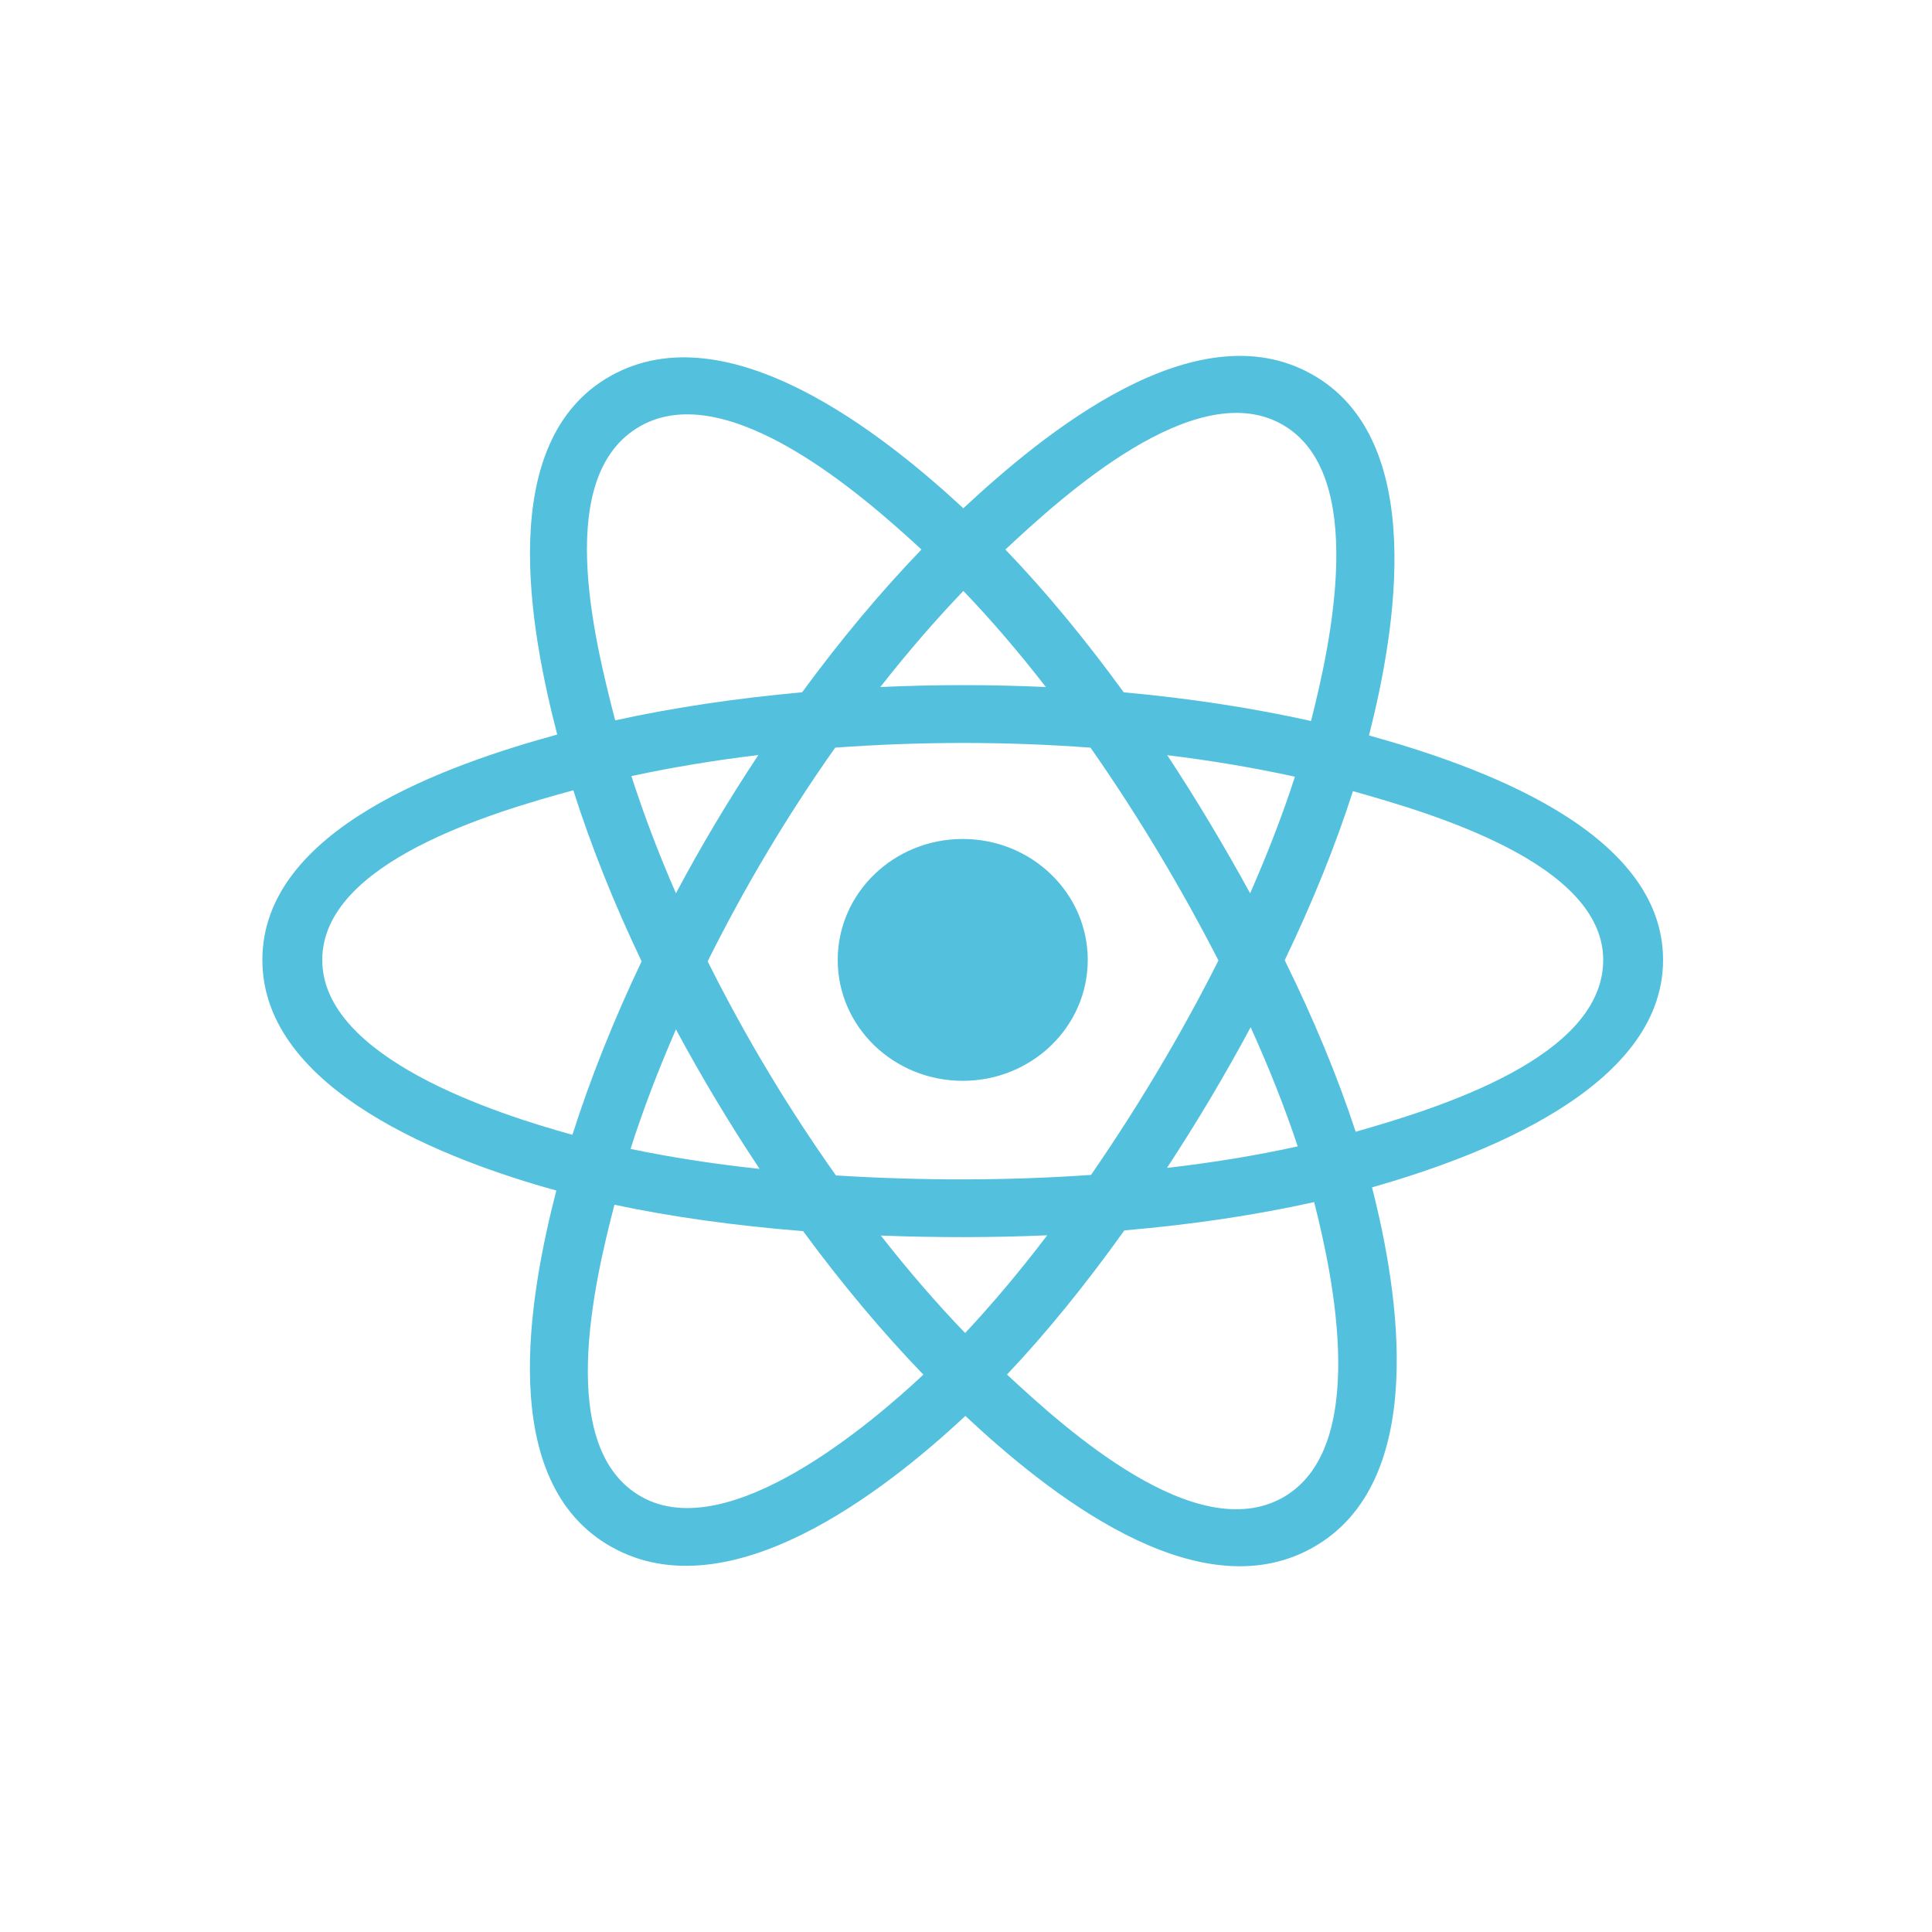 <svg xmlns="http://www.w3.org/2000/svg" xmlns:xlink="http://www.w3.org/1999/xlink" width="80" zoomAndPan="magnify" viewBox="0 0 60 60" height="80" preserveAspectRatio="xMidYMid meet" version="1.0"><defs><clipPath id="550b6f696e"><path d="M 8.148 11 L 51.648 11 L 51.648 49 L 8.148 49 Z M 8.148 11 " clip-rule="nonzero"/></clipPath></defs><path fill="#53c1de" d="M 33.781 29.812 C 33.781 27.738 32.043 26.055 29.898 26.055 C 27.754 26.055 26.016 27.738 26.016 29.812 C 26.016 31.887 27.754 33.566 29.898 33.566 C 32.043 33.566 33.781 31.887 33.781 29.812 Z M 33.781 29.812 " fill-opacity="1" fill-rule="nonzero"/><g clip-path="url(#550b6f696e)"><path fill="#53c1de" d="M 42.516 22.84 C 43.336 19.617 44.367 13.641 40.73 11.617 C 37.113 9.598 32.406 13.465 29.918 15.785 C 27.441 13.488 22.602 9.637 18.969 11.672 C 15.352 13.695 16.465 19.57 17.305 22.812 C 13.934 23.738 8.148 25.734 8.148 29.812 C 8.148 33.875 13.926 36.047 17.277 36.973 C 16.438 40.234 15.379 46.027 19 48.047 C 22.645 50.078 27.469 46.32 29.98 43.973 C 32.48 46.309 37.145 50.09 40.762 48.066 C 44.391 46.035 43.445 40.137 42.609 36.875 C 45.859 35.949 51.648 33.824 51.648 29.812 C 51.648 25.773 45.836 23.762 42.516 22.84 Z M 42.102 35.148 C 41.551 33.465 40.809 31.672 39.898 29.82 C 40.766 28.012 41.48 26.246 42.016 24.57 C 44.449 25.254 49.789 26.812 49.789 29.812 C 49.789 32.84 44.668 34.414 42.102 35.148 Z M 39.832 46.512 C 37.133 48.02 33.121 44.406 31.273 42.688 C 32.5 41.391 33.723 39.883 34.918 38.211 C 37.023 38.031 39.008 37.734 40.812 37.332 C 41.402 39.641 42.543 44.992 39.832 46.512 Z M 19.93 46.488 C 17.227 44.984 18.461 39.812 19.082 37.414 C 20.863 37.793 22.836 38.066 24.941 38.234 C 26.145 39.871 27.406 41.375 28.676 42.691 C 27.109 44.16 22.641 48 19.93 46.488 Z M 10.008 29.812 C 10.008 26.773 15.316 25.223 17.805 24.543 C 18.348 26.254 19.062 28.047 19.926 29.855 C 19.051 31.691 18.328 33.512 17.777 35.242 C 15.402 34.586 10.008 32.852 10.008 29.812 Z M 19.898 13.227 C 22.609 11.707 26.816 15.402 28.617 17.066 C 27.352 18.379 26.105 19.871 24.91 21.5 C 22.863 21.684 20.906 21.977 19.105 22.371 C 18.43 19.758 17.191 14.742 19.898 13.227 Z M 36.25 23.453 C 37.637 23.621 38.965 23.848 40.215 24.121 C 39.84 25.285 39.371 26.496 38.824 27.742 C 38.023 26.281 37.168 24.848 36.25 23.453 Z M 29.918 18.352 C 30.777 19.246 31.637 20.25 32.48 21.336 C 30.766 21.258 29.051 21.258 27.34 21.336 C 28.184 20.258 29.051 19.258 29.918 18.352 Z M 20.992 27.742 C 20.449 26.5 19.988 25.281 19.609 24.102 C 20.848 23.836 22.172 23.613 23.551 23.449 C 22.629 24.84 21.773 26.273 20.992 27.742 Z M 23.59 36.301 C 22.168 36.148 20.824 35.941 19.582 35.68 C 19.965 34.48 20.441 33.234 20.992 31.969 C 21.789 33.449 22.656 34.898 23.59 36.301 Z M 29.973 41.398 C 29.09 40.48 28.211 39.465 27.355 38.371 C 29.074 38.438 30.801 38.438 32.523 38.363 C 31.676 39.477 30.82 40.492 29.973 41.398 Z M 38.84 31.902 C 39.422 33.184 39.91 34.422 40.301 35.602 C 39.039 35.879 37.68 36.105 36.242 36.27 C 37.172 34.852 38.039 33.395 38.84 31.902 Z M 33.883 36.488 C 31.246 36.672 28.598 36.668 25.961 36.504 C 24.461 34.387 23.129 32.164 21.977 29.855 C 23.125 27.551 24.445 25.332 25.938 23.219 C 28.574 23.027 31.23 23.023 33.867 23.219 C 35.344 25.332 36.668 27.547 37.84 29.828 C 36.68 32.133 35.352 34.355 33.883 36.488 Z M 39.801 13.172 C 42.516 14.684 41.309 20.055 40.715 22.391 C 38.91 21.988 36.949 21.688 34.898 21.5 C 33.703 19.855 32.465 18.359 31.223 17.066 C 33.043 15.367 37.117 11.676 39.801 13.172 Z M 39.801 13.172 " fill-opacity="1" fill-rule="evenodd"/></g></svg>